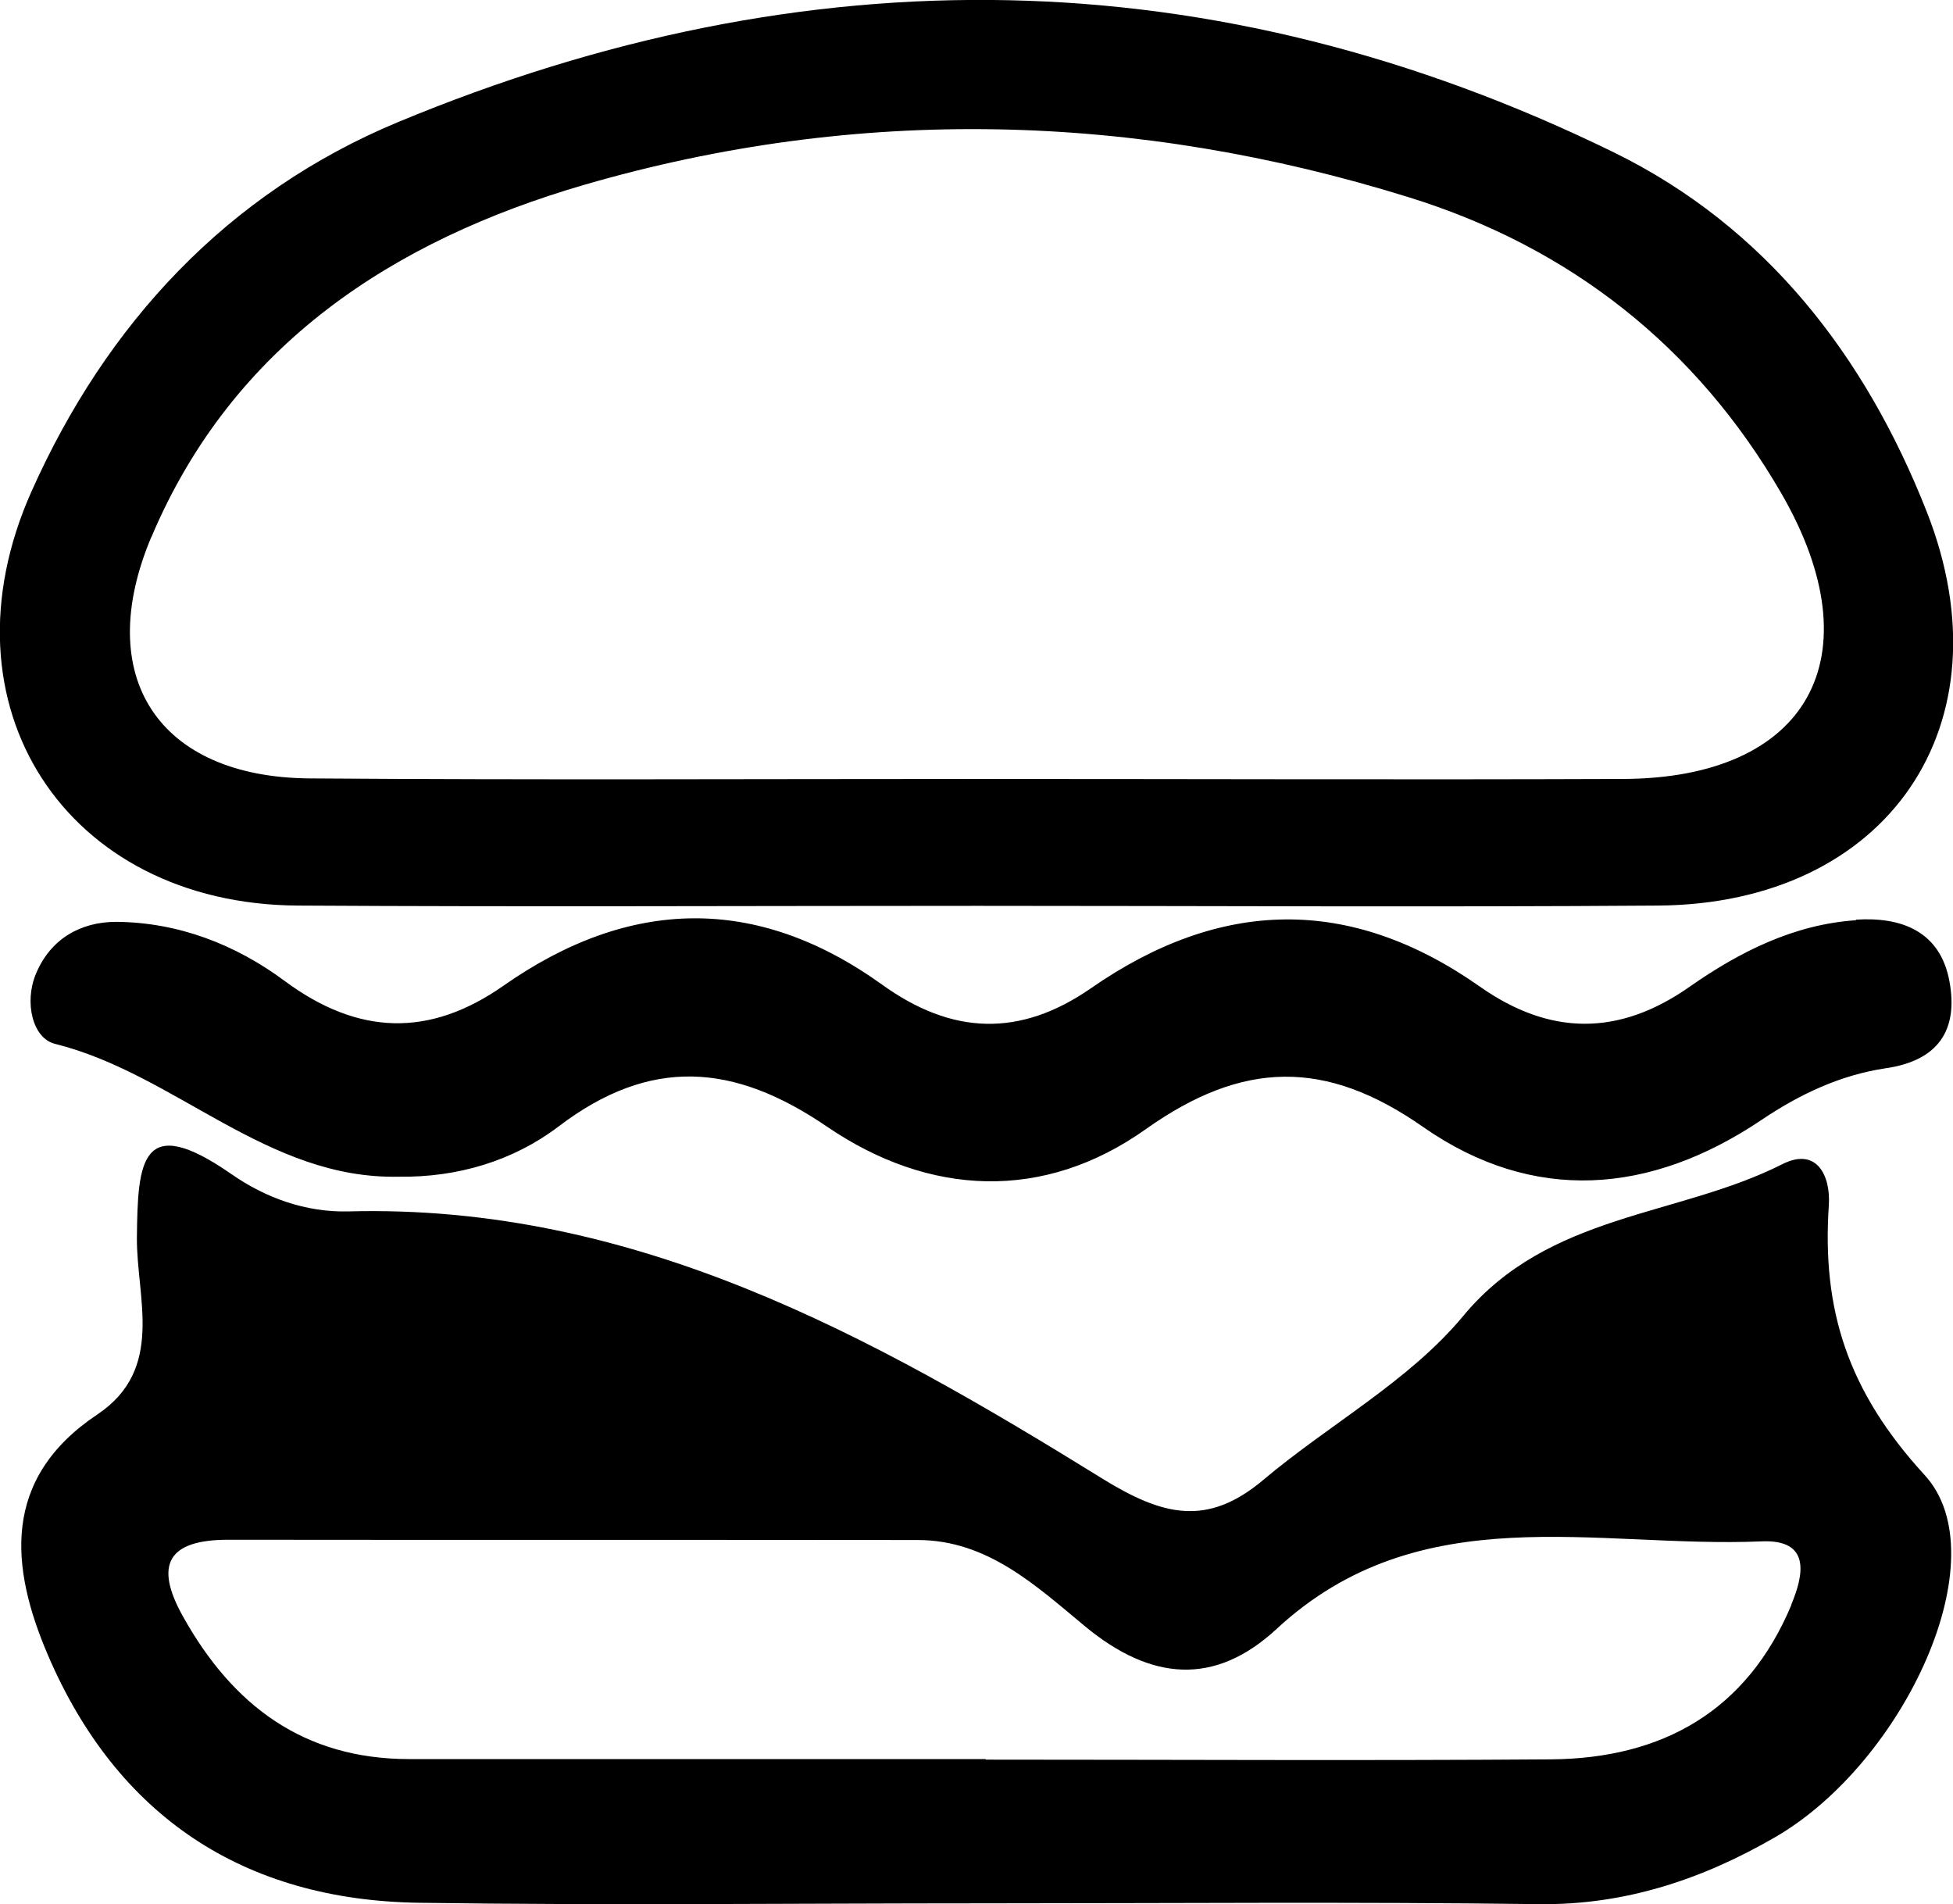<?xml version="1.0" encoding="UTF-8"?>
<svg id="_图层_2" data-name="图层 2" xmlns="http://www.w3.org/2000/svg" viewBox="0 0 72.04 70.23">
  <g id="_图层_2-2" data-name=" 图层 2">
    <g>
      <path d="M67.46,44.45c.07-1.08-.44-2.16-1.72-1.51-3.86,1.95-8.61,1.79-11.77,5.6-1.99,2.4-4.95,4-7.38,6.05-2.06,1.73-3.7,1.32-5.92-.05-8.53-5.28-17.28-10.14-27.82-9.86-1.57,.04-3.06-.5-4.32-1.38-3.33-2.31-3.45-.46-3.48,2.34-.02,2.22,1.05,4.85-1.46,6.53C.04,54.54,.38,57.81,1.77,61.05c2.55,5.94,7.22,9.04,13.7,9.13,6.95,.1,13.9,.02,20.86,.02,6.81,0,13.63-.06,20.44,.03,3.19,.04,6.05-.93,8.71-2.47,4.77-2.76,8.29-10.34,5.51-13.36-2.84-3.1-3.79-6.1-3.53-9.95Zm-1.38,14.74c-1.64,3.92-4.76,5.67-8.88,5.7-6.95,.05-13.9,.01-20.84,.01v-.02c-7.09,0-14.17,0-21.26,0-3.9,0-6.52-1.98-8.35-5.26-1.08-1.93-.54-2.83,1.67-2.83,8.48,.01,16.95,0,25.43,.01,2.58,0,4.38,1.7,6.17,3.18,2.43,2.01,4.78,2.22,7.07,.1,5.3-4.91,11.79-2.97,17.89-3.23,1.83-.08,1.55,1.24,1.1,2.32Z"/>
      <path d="M11,33.4c8.36,.05,16.72,.01,25.08,.01,8.36,0,16.72,.05,25.08-.01,8.46-.06,13.01-6.67,9.91-14.53-2.26-5.74-5.93-10.5-11.54-13.25C44.79-1.59,29.75-1.76,14.69,4.5,8.39,7.12,3.92,11.94,1.16,18.13c-3.52,7.89,1.27,15.22,9.83,15.27Zm-5.42-13.58c3.01-7.13,8.96-10.96,15.96-13,10.11-2.94,20.36-2.68,30.44,.46,5.93,1.84,10.6,5.51,13.73,10.92,3.49,6.04,.98,10.51-5.85,10.53-7.93,.03-15.87,0-23.8,0-8.21,0-16.42,.04-24.63-.02-5.59-.04-8.02-3.75-5.85-8.9Z"/>
      <path d="M68.47,33.94c-2.29,.15-4.31,1.17-6.14,2.45-2.63,1.85-5.18,1.8-7.74,0-4.81-3.38-9.58-3.25-14.35,.06-2.61,1.81-5.12,1.73-7.71-.14-4.63-3.32-9.32-3.2-13.95,.04-2.75,1.93-5.38,1.83-8.08-.17-1.82-1.35-3.92-2.16-6.21-2.18-1.31,0-2.43,.62-2.97,1.93-.43,1.04-.12,2.37,.71,2.57,4.45,1.11,7.81,5.01,12.69,4.9,2.17,.03,4.22-.59,5.88-1.85,3.39-2.58,6.47-2.34,9.9,0,3.78,2.58,8,2.77,11.76,.1,3.58-2.54,6.64-2.6,10.24-.08,4.06,2.83,8.38,2.49,12.47-.26,1.41-.95,2.91-1.66,4.59-1.91,1.93-.28,2.68-1.4,2.35-3.2-.34-1.86-1.78-2.39-3.46-2.28Z"/>
    </g>
  </g>
</svg>